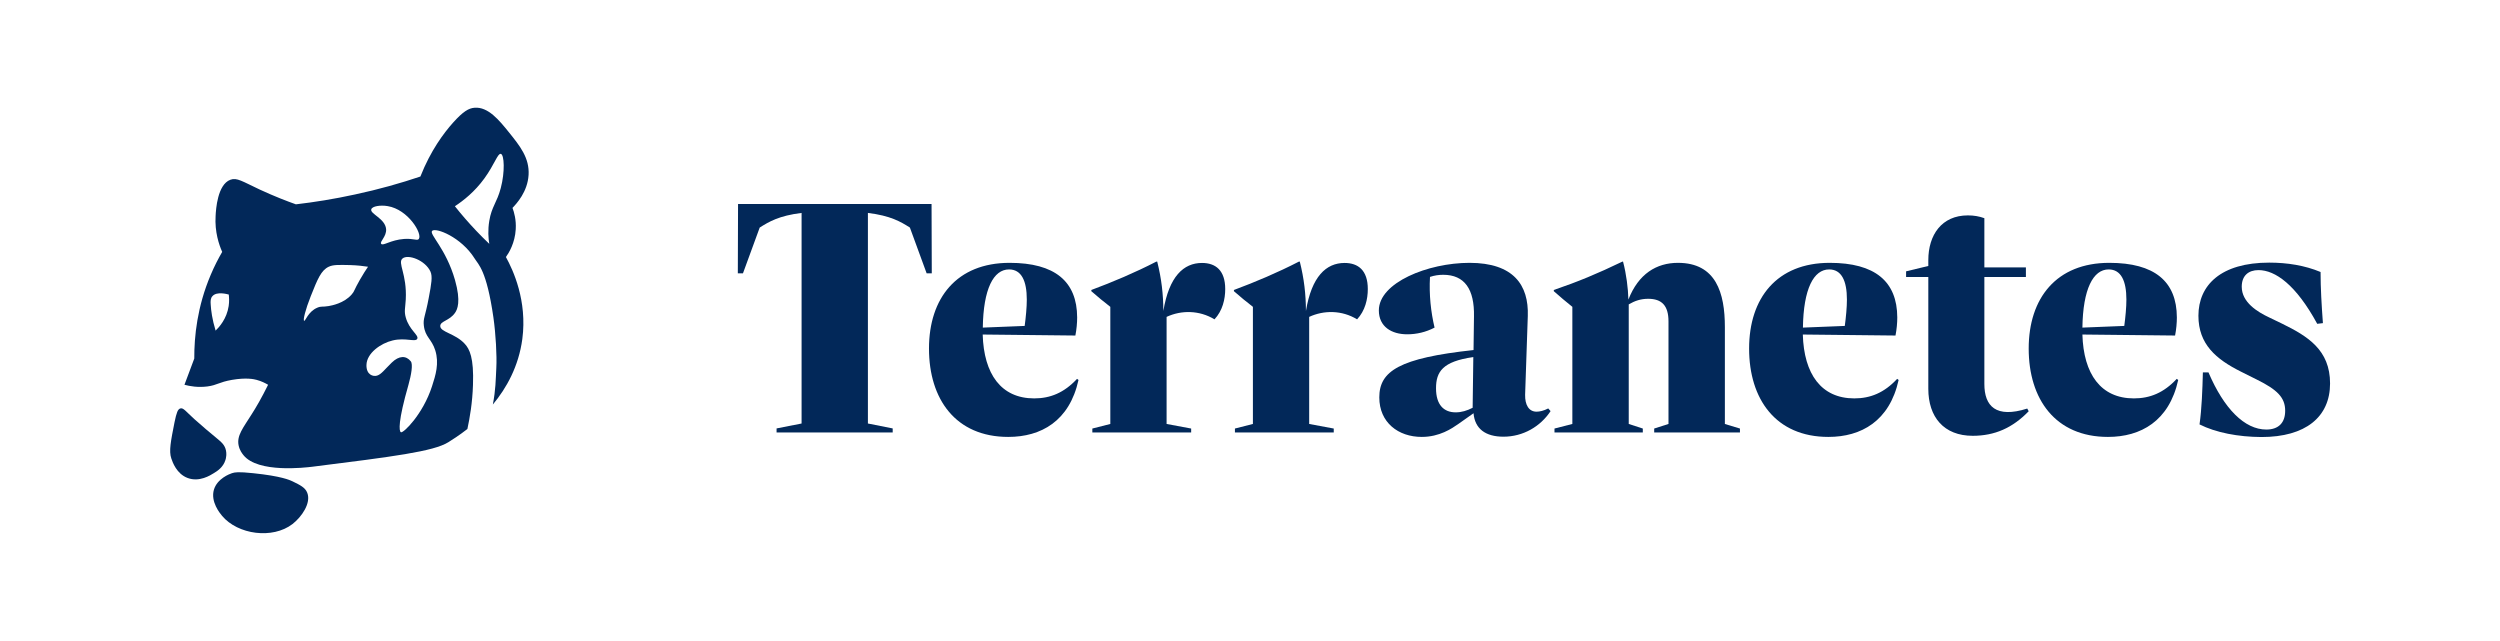 <?xml version="1.0" encoding="UTF-8"?>
<svg id="Layer_1" data-name="Layer 1" xmlns="http://www.w3.org/2000/svg" viewBox="0 0 2239 574">
  <defs>
    <style>
      .cls-1 {
        fill: #022859;
        stroke-width: 0px;
      }
    </style>
  </defs>
  <g>
    <path class="cls-1" d="M834.3,182.7l.2,62.1h-4.6l-15-41c-8.5-5.4-17.4-10.6-37.6-13.1v188.6l22.2,4.4v3.6h-104v-3.6l22.4-4.4v-188.6c-20.2,2.5-29.1,7.8-37.5,13.1l-15,41h-4.6l.2-62.1h173.3Z"/>
    <path class="cls-1" d="M965.9,340.3c-8.1,36.9-33.6,51-62.9,51-47.1,0-71-33.8-71-79.1s24.9-76.8,72.2-76.8c40.5,0,60.4,16.6,60.5,48.9,0,4.9-.5,10.6-1.6,16.2l-83-.9c1,35.4,16.5,57.2,46.1,57.2,14.4,0,26.8-5,38.4-17.5l1.3,1h0ZM880.2,293.4l37.5-1.5c1.1-8.2,1.9-16.8,1.9-23.6,0-16.8-4.8-27-15.9-27-13.9,0-23,17.4-23.5,52.1Z"/>
    <path class="cls-1" d="M1044.8,283.8v95.9l22,4.1v3.5h-88.5v-3.5l16.1-4.1v-104.9c-5.5-4.2-11.4-9.1-17-14v-1.1c19.1-7.1,39.2-15.6,58.2-25.4h.8c3.9,15.6,5.4,29.2,5.5,44.2,5.1-30.9,18.1-43,34.6-43,12.2,0,20.8,6.6,20.8,23.4,0,9.1-2.4,19.4-9.6,27.1-13.7-8.3-29.8-8.3-42.9-2.2h0Z"/>
    <path class="cls-1" d="M1172.5,283.8v95.9l22,4.1v3.5h-88.5v-3.5l16.1-4.1v-104.9c-5.5-4.2-11.4-9.1-17-14v-1.1c19.1-7.1,39.2-15.6,58.2-25.4h.8c3.9,15.6,5.4,29.2,5.5,44.2,5.1-30.9,18.1-43,34.6-43,12.2,0,20.8,6.6,20.8,23.4,0,9.1-2.4,19.4-9.6,27.1-13.6-8.3-29.7-8.3-42.9-2.2h0Z"/>
    <path class="cls-1" d="M1388.7,368.2c-9.1,13.8-24.6,22.9-42.2,22.9-16,0-25.6-7-26.8-21l-13.6,9.6c-5.9,4.1-16.8,11.6-32.8,11.6-21,0-38-12.9-38-35.4,0-23.6,17.9-35.2,84.4-42.4l.4-30c.5-24.5-8.4-37.4-27.6-37.4-4,0-7.9.6-11.8,1.9-.9,16,.8,31.5,4.1,45.4-7.8,4.1-16.2,6-24.5,6-14,0-25.4-6.8-25.4-21.4,0-24.9,44-42.6,81.2-42.6,39.6,0,53.1,20.1,52.2,47.5l-2.4,70.6c-.2,9.2,3.4,15.2,10.2,15.2,2.9,0,6.4-.8,10.5-2.9l2.1,2.4h0ZM1318.9,365.2l.6-45.4c-27.6,3.9-33.4,13.2-33.4,28s7,21.5,17.6,21.5c5.2,0,10.2-1.5,15.2-4.1h0Z"/>
    <path class="cls-1" d="M1544.7,379.7l13.6,4.1v3.5h-76.8v-3.5l12.8-4.1v-91.9c0-14.1-6-20.2-18.2-20.2-6.6,0-11.9,1.8-17.4,5v107.1l12.6,4.1v3.5h-79.1v-3.5l16-4.1v-104.9c-5.5-4.4-11.1-9.1-16.6-14v-1.1c21.9-7.5,38.8-14.5,61.4-25.4h.6c3,11.4,4.5,23.8,4.8,34,9-23.1,25.2-32.9,44.4-32.9,34.1,0,42,27,42,57.5v86.8h-.1Z"/>
    <path class="cls-1" d="M1700.4,340.3c-8.1,36.9-33.6,51-62.9,51-47.1,0-71-33.8-71-79.1s24.9-76.8,72.2-76.8c40.5,0,60.4,16.6,60.5,48.9,0,4.9-.5,10.6-1.6,16.2l-83-.9c1,35.4,16.5,57.2,46.1,57.2,14.4,0,26.8-5,38.4-17.5l1.3,1h0ZM1614.7,293.4l37.5-1.5c1.1-8.2,1.9-16.8,1.9-23.6,0-16.8-4.8-27-15.9-27-13.9,0-23,17.4-23.5,52.1Z"/>
    <path class="cls-1" d="M1816.9,368.3c-14.5,15-30.5,22-50.1,22-26,0-39.8-16.9-39.8-42.1v-100.1h-19.9v-5.1l19.9-4.8v-5.2c0-22.6,12-40.1,35.4-40.1,5.4,0,10.1.8,14.8,2.5v44.1h37.2v8.6h-37.2v95.8c0,19.9,10.4,30.9,38.4,22l1.3,2.4h0Z"/>
    <path class="cls-1" d="M1950.8,340.3c-8.1,36.9-33.6,51-62.9,51-47.1,0-71-33.8-71-79.1s24.9-76.8,72.2-76.8c40.5,0,60.4,16.6,60.5,48.9,0,4.9-.5,10.6-1.6,16.2l-83-.9c1,35.4,16.5,57.2,46.1,57.2,14.4,0,26.8-5,38.4-17.5l1.3,1h0ZM1865,293.4l37.5-1.5c1.1-8.2,1.9-16.8,1.9-23.6,0-16.8-4.8-27-15.9-27-13.8,0-23,17.4-23.5,52.1Z"/>
    <path class="cls-1" d="M1969.9,380.1c2-14.2,2.6-31,3-46.6h5c13.9,32.6,32.4,51.2,51.8,51.2,11,0,16.9-6.1,16.9-16.8,0-11.9-7.1-18.9-25.5-28l-14.2-7.1c-22.2-11.1-38-24.5-38-50,0-27.5,20.2-47.6,63.4-47.6,16.1,0,31.9,2.5,46,8.4,0,14.4.9,29.5,2.1,45.8l-5.1.6c-19-35-37.6-48.1-52.6-48.1-8.9,0-15,4.9-15,14.9,0,13.9,13.9,22.5,24.8,27.6l11.4,5.5c22.8,11.2,42.9,23.4,42.9,53.5s-22,48-61.4,48c-20.8-.1-40.8-3.9-55.5-11.3h0Z"/>
  </g>
  <g>
    <path class="cls-1" d="M161.5,365.8c2.7-.8,4.8,2.5,12.5,9.5,5.5,5,15.2,13.2,20.6,17.6,3.2,2.7,5.9,4.8,7.3,8.8,1.6,4.7.4,9.1,0,10.3-2,6.5-7.3,9.9-10.3,11.7-3.2,2-13.1,8.3-23.5,4.4-10-3.7-13.6-14.3-14.7-17.6-2.2-6.5-.5-15.1,2.9-32.3,1.8-8.7,2.9-11.7,5.2-12.4h0Z"/>
    <path class="cls-1" d="M191.6,438.5c3-9.9,14-14,16.1-14.7,2.8-.9,5.6-1.4,19.1,0,25.1,2.6,32.7,6.1,35.2,7.3,7,3.4,11.4,5.6,13.2,10.3,3.6,9.2-5.1,21.6-13.2,27.9-17.9,13.8-49,9.5-63.1-7.3-2-2.4-10.5-12.7-7.3-23.5h0Z"/>
    <path class="cls-1" d="M473.4,156.7c.9-15.2-7.7-25.9-17.6-38.2-8.7-10.8-18.6-23-30.8-22-5.2.4-10.1,3.2-19.1,13.2-8.5,9.5-20.2,25.1-29.4,48.4-17.5,5.9-37.1,11.5-58.7,16.1-18.8,4.1-36.5,6.9-52.8,8.8-7.9-2.8-19.1-7.1-32.3-13.2-15.8-7.4-20.6-11-26.4-8.8-11.5,4.3-12.9,26.4-13.2,32.3-.9,14.5,3.1,26,5.9,32.3-3.6,6.2-7.1,13-10.3,20.6-12.1,28.5-14.8,55.2-14.7,74.9-2.9,7.8-5.9,15.7-8.8,23.5,4.8,1.3,12.1,2.6,20.6,1.5,8.9-1.2,10.1-3.8,22-5.9,12.9-2.2,19.8-.6,22,0,4.5,1.2,7.9,3,10.3,4.4-5.7,11.6-10.9,20.5-14.7,26.4-7.7,12.3-13.5,19.1-11.7,27.9.9,4.4,3.2,7.3,4.4,8.8,13,16.1,55,11.1,61.7,10.3,72.3-9.1,108.4-13.6,121.8-22,3.3-2.1,9.6-6,17-11.8,2.2-10.3,4.5-23.6,5-39.5.9-24.4-3.1-32.1-7.3-36.7-8.6-9.5-22.2-10.5-22-16.1.1-4.4,8.3-4.6,13.2-11.7,2.1-3,5.5-10,0-29.4-8.1-28.3-23.3-41-20.5-44,3-3.3,26,5.3,38.2,24.9,3.1,5.1,10.6,10.1,16.7,52.6,2.1,14.8,3.2,34.2,2.6,45.3s-.5,19-3.1,32.7c12.2-14.7,23.1-34.1,26.4-58.7,4.5-34.2-8.2-61.6-14.7-73.4,2.7-3.7,8.1-12.6,8.8-24.9.5-8.4-1.4-15.1-2.9-19.1,3.7-3.9,13.5-14.4,14.4-29.5h0ZM204.8,274.1c-1.7,11.5-8.6,19-11.7,22-3.1-10.1-4.1-18.1-4.4-23.5-.2-2.8-.2-5.4,1.5-7.3,3.9-4.6,13.5-1.8,14.7-1.5.3,2.8.5,6.3-.1,10.3h0ZM332.5,187.5c.8-2.9,8.4-4,14.7-2.9,18.4,3,31.3,24.8,27.9,29.4-1.4,1.9-4.5-.6-13.2,0-12.1.9-18.8,6.5-20.5,4.4-1.6-2,4.9-6.5,4.4-13.2-.8-9.5-14.5-13.6-13.3-17.7h0ZM314.9,263.8c-6.9,7.9-17.8,9.8-20.5,10.3-5.7,1-6.6-.1-10.3,1.5-8.2,3.5-10.6,12.2-11.7,11.7-1.2-.5,1.1-9.9,5.9-22,6.1-15.4,9.3-23.2,16.1-26.4,4-1.9,9-1.7,19.1-1.5,6.7.2,12.3.9,16.1,1.5-1.8,2.7-4.5,6.7-7.3,11.7-5.4,9.4-4.7,10.2-7.4,13.2h0ZM389.8,313.7c3.7,11.8.3,22.4-2.9,32.3-8.1,25.1-25.9,42.4-27.9,41.1-1.7-1.1-2.6-9.6,6.8-42.4,2.5-8.9,4.2-18.5,2.1-21.1-4.2-5.3-10.5-5.2-17,1.1-6.5,6.3-9.3,10.5-13.2,11.7-3.5,1.1-9.7-.7-9.5-9.5.2-10.6,12.8-19.5,23.5-22,11.5-2.8,20.4,1.8,22-1.5s-7.2-7.8-10.3-19.1c-1.6-5.7-.4-8.6,0-16.1,1.2-22.9-7.6-32.7-2.9-36.7,4.9-4.1,20.3,1.5,25,11.7,2,4.4.9,10.8-1.5,23.5-3.2,17.2-5.2,18.4-4.4,25,1.2,10.3,6.9,11.7,10.2,22h0ZM448.5,168.4c-3.4,13-8.2,16.6-10.3,29.4-1.4,8.5-.8,15.7,0,20.6-3.9-3.7-7.8-7.6-11.7-11.7-7.1-7.5-13.5-14.9-19.1-22,7.6-5,17.7-12.9,26.4-24.9,9-12.4,12-22.7,14.7-22,3.2.6,3.8,16.3,0,30.6h0Z"/>
  </g>
</svg>